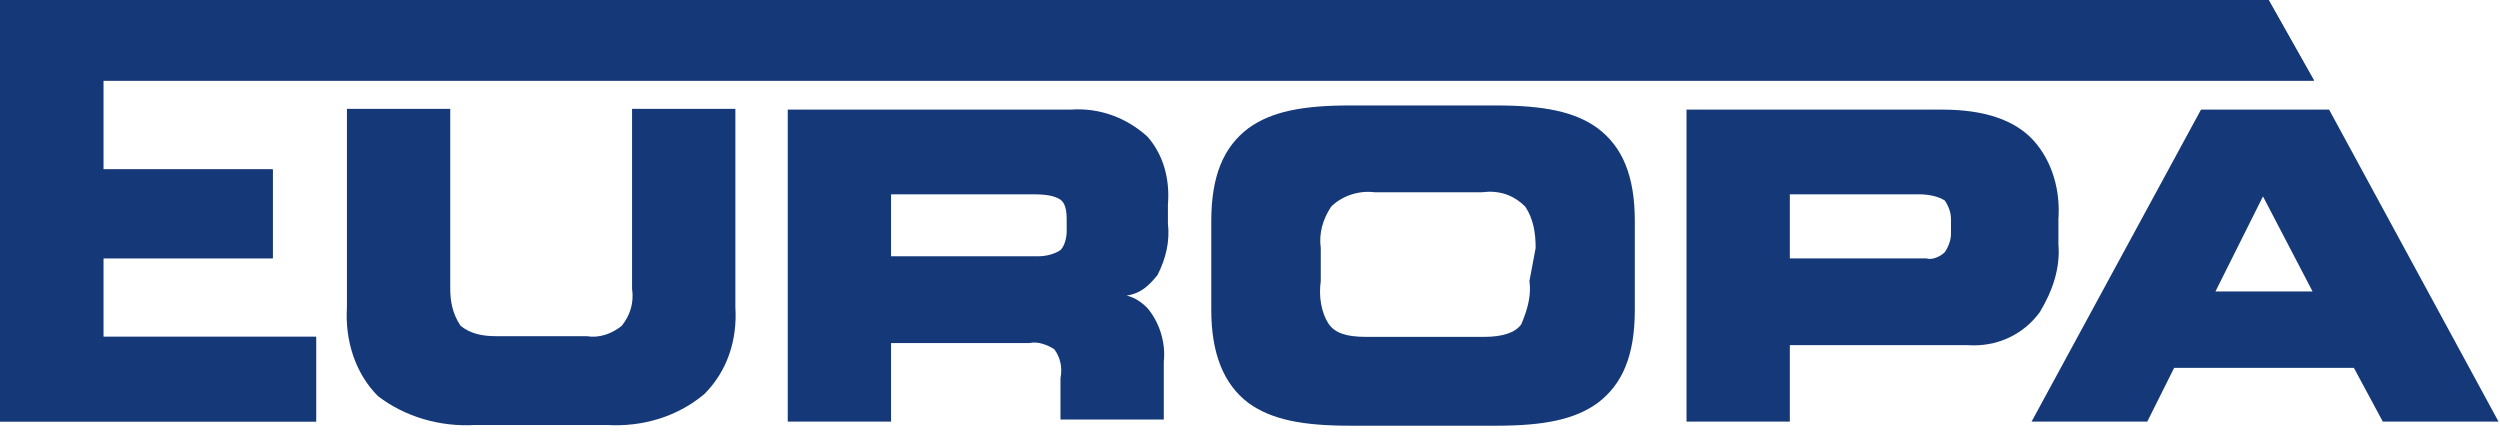 <svg width="120" height="21" viewBox="0 0 120 21" fill="none" xmlns="http://www.w3.org/2000/svg">
<g clip-path="url(#clip0_5779_49641)">
<path d="M15.273 20.231H0V0H108.893L111.074 3.868H4.959V8.132H13.091V12.397H4.959V16.165H15.174V20.231H15.273Z" fill="#153878"/>
<path d="M15.273 20.231H0V0H108.893L111.074 3.868H4.959V8.132H13.091V12.397H4.959V16.165H15.174V20.231H15.273Z" fill="#153878"/>
<path d="M29.149 20.4H22.802C21.116 20.499 19.43 20.003 18.141 19.012C17.05 17.921 16.554 16.334 16.653 14.747V5.227H21.612V13.855C21.612 14.45 21.711 15.045 22.108 15.64C22.603 16.037 23.198 16.136 23.794 16.136H28.157C28.752 16.235 29.347 16.037 29.843 15.64C30.24 15.144 30.438 14.549 30.339 13.855V5.227H35.298V14.747C35.397 16.334 34.901 17.822 33.81 18.913C32.521 20.003 30.835 20.499 29.149 20.4Z" fill="#153878"/>
<path d="M55.565 13.194C55.961 12.401 56.16 11.608 56.06 10.715V9.823C56.16 8.632 55.862 7.442 55.069 6.55C54.077 5.657 52.788 5.161 51.399 5.261H37.812V20.236H42.771V16.467H49.416C49.812 16.368 50.308 16.566 50.606 16.765C50.903 17.161 51.003 17.657 50.903 18.153V20.137H55.862V17.36C55.961 16.467 55.664 15.475 55.069 14.781C54.771 14.484 54.474 14.285 54.077 14.186C54.771 14.087 55.168 13.69 55.565 13.194ZM51.201 11.112C51.201 11.409 51.102 11.806 50.903 12.004C50.606 12.203 50.209 12.302 49.812 12.302H42.771V9.327H49.416C49.912 9.327 50.407 9.327 50.804 9.525C51.003 9.624 51.201 9.823 51.201 10.517V11.112Z" fill="#153878"/>
<path d="M76.686 6.153C75.595 5.36 74.108 5.062 71.827 5.062H64.785C62.504 5.062 61.017 5.36 59.926 6.153C58.736 7.046 58.141 8.434 58.141 10.616V14.881C58.141 16.963 58.736 18.451 59.926 19.343C61.017 20.137 62.504 20.434 64.785 20.434H71.827C74.108 20.434 75.595 20.137 76.686 19.343C77.876 18.451 78.471 17.062 78.471 14.881V10.616C78.471 8.434 77.876 7.046 76.686 6.153ZM73.413 13.492C73.513 14.187 73.314 14.881 73.017 15.575C72.719 15.972 72.124 16.17 71.231 16.17H65.579C64.587 16.17 64.091 15.972 63.794 15.575C63.397 14.98 63.298 14.187 63.397 13.492V11.905C63.298 11.211 63.496 10.517 63.893 9.922C64.388 9.426 65.182 9.129 65.975 9.228H71.132C71.926 9.129 72.62 9.327 73.215 9.922C73.612 10.517 73.711 11.211 73.711 11.905L73.413 13.492Z" fill="#153878"/>
<path d="M97.614 6.749C96.722 5.758 95.234 5.262 93.251 5.262H80.953V20.237H85.912V16.567H94.441C95.829 16.667 97.118 16.072 97.912 14.981C98.507 13.989 98.903 12.898 98.804 11.708V10.518C98.903 9.13 98.507 7.741 97.614 6.749ZM93.647 11.212C93.647 11.51 93.548 11.807 93.35 12.105C93.151 12.303 92.755 12.501 92.457 12.402H85.912V9.328H92.16C92.556 9.328 93.052 9.427 93.35 9.625C93.548 9.923 93.647 10.22 93.647 10.518V11.212Z" fill="#153878"/>
<path d="M111.797 5.262H105.648L97.516 20.237H103.069L104.359 17.658H112.987L114.375 20.237H119.929L111.797 5.262ZM106.342 13.989L108.623 9.427L111.003 13.989H106.342Z" fill="#153878"/>
</g>
<defs>
<clipPath id="clip0_5779_49641">
<rect width="120" height="20.43" fill="white"/>
</clipPath>
</defs>
</svg>
